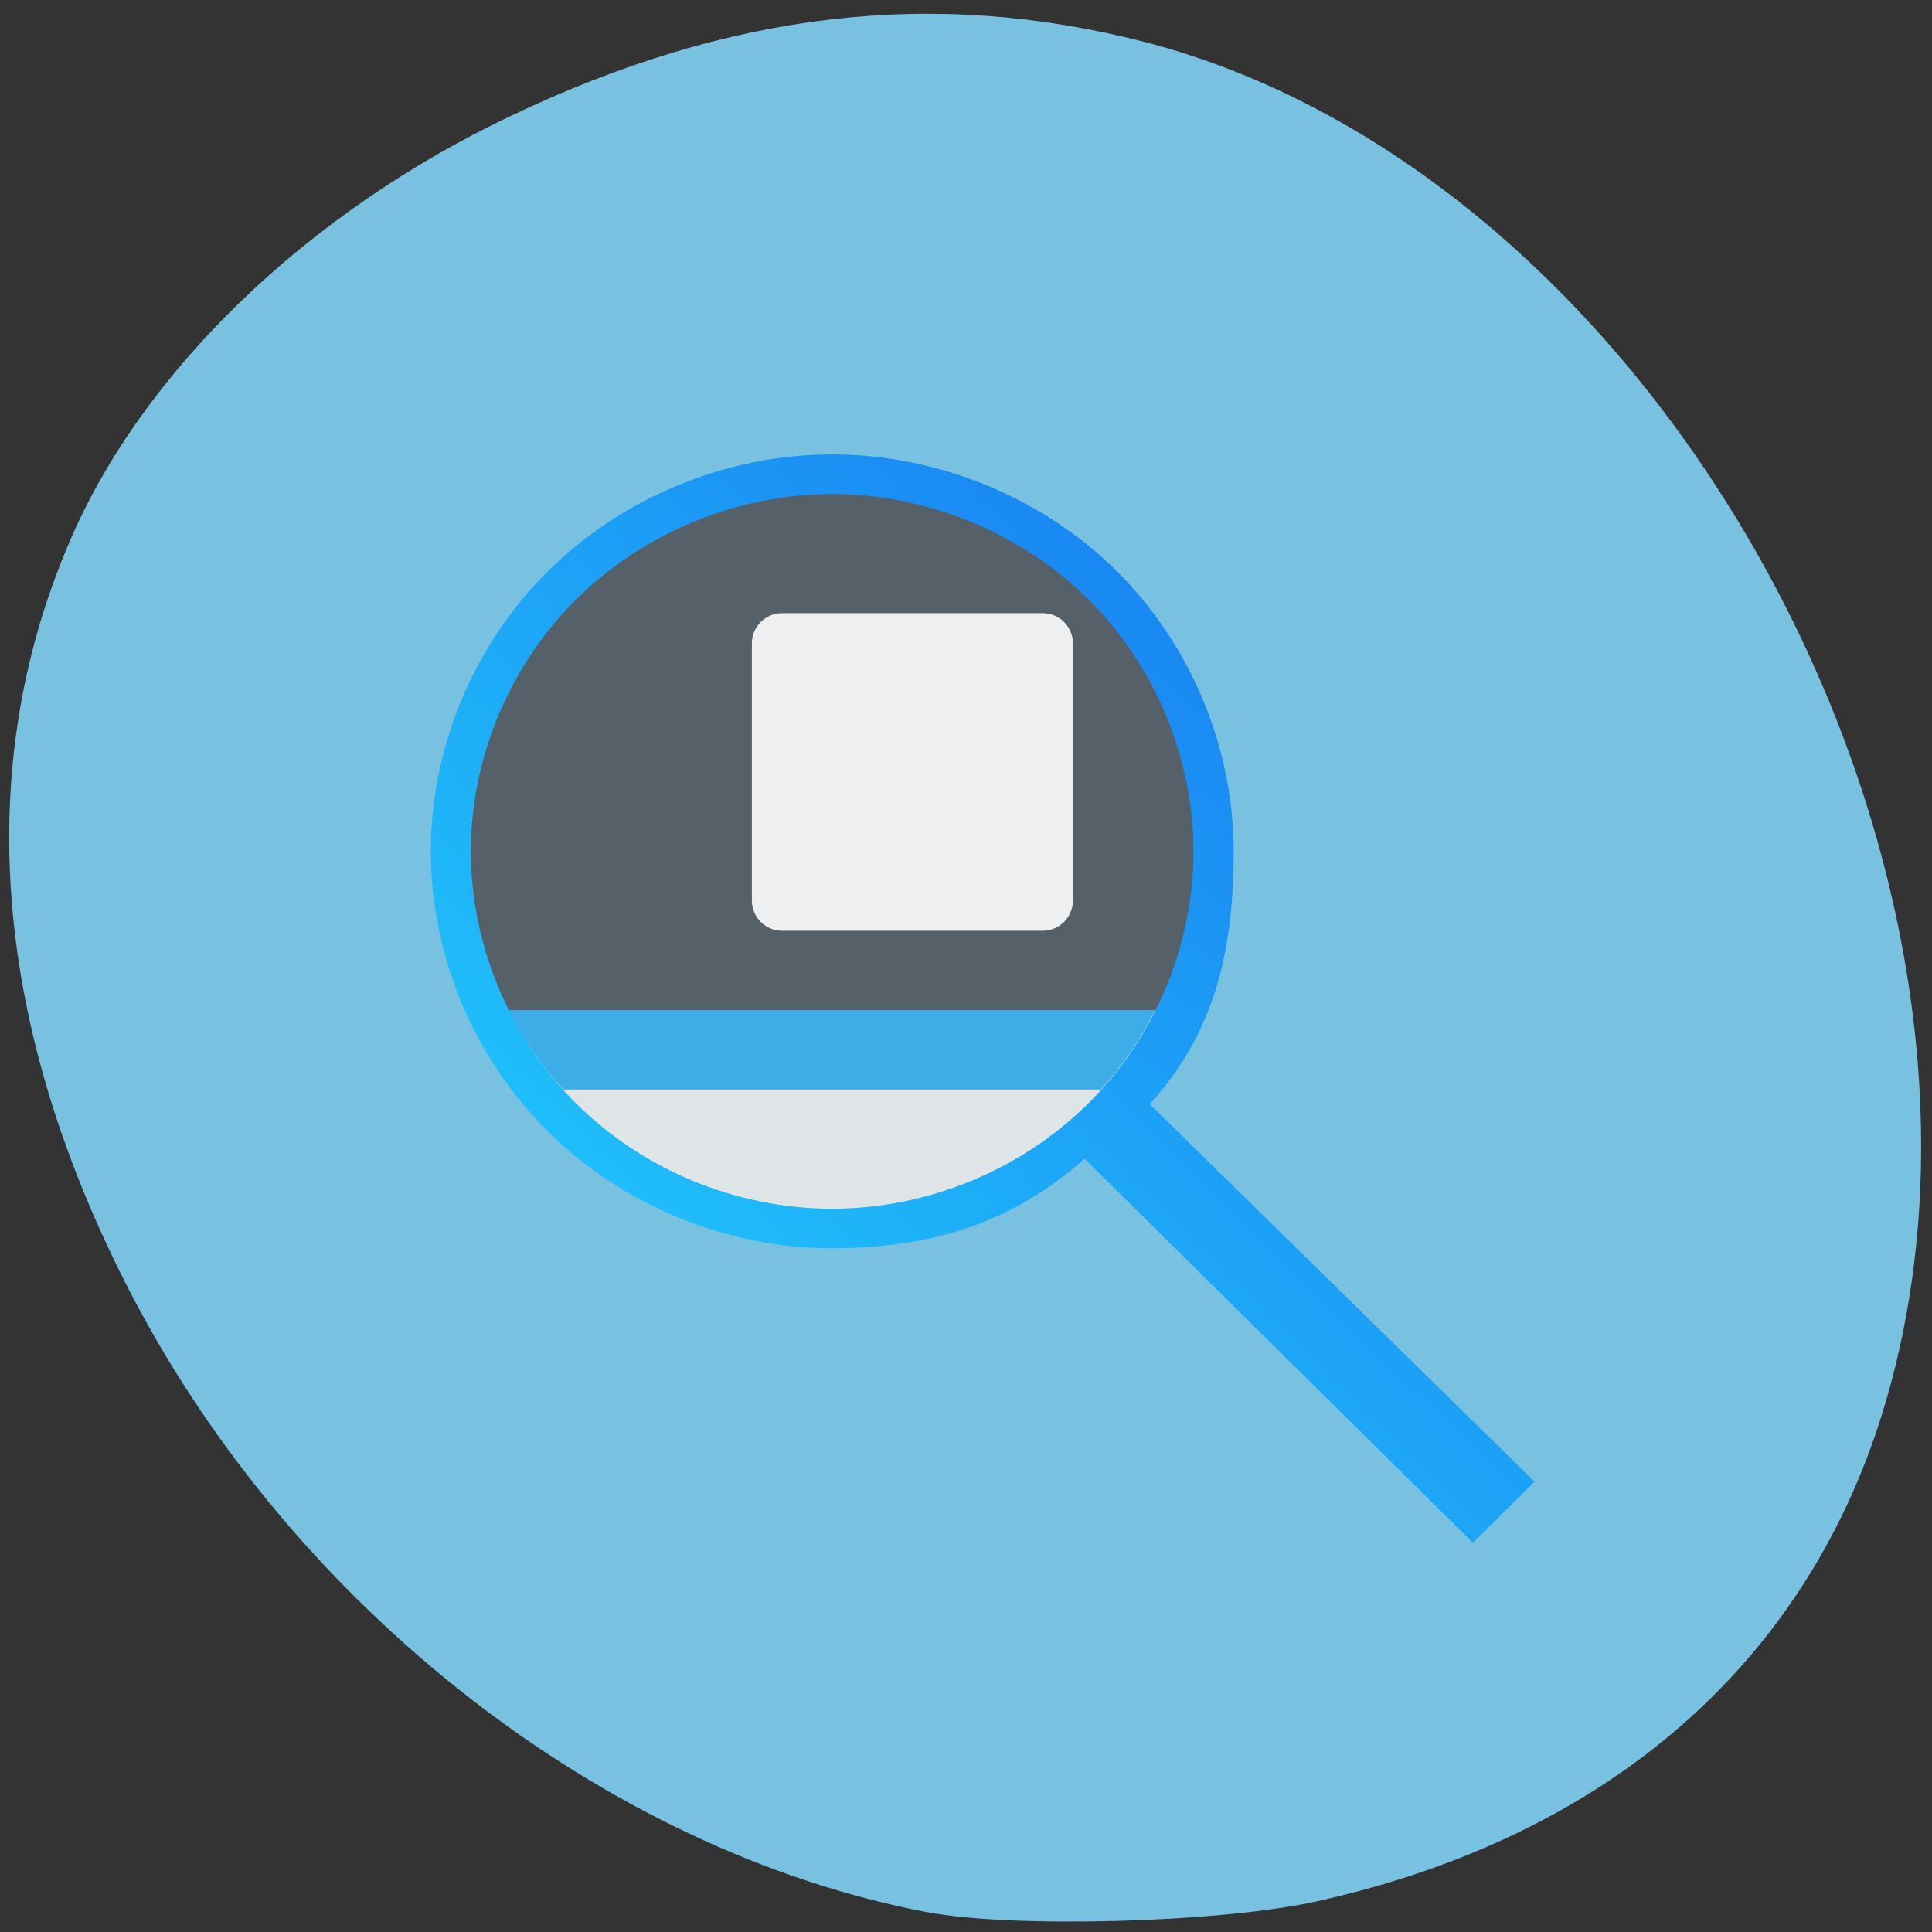 <svg xmlns="http://www.w3.org/2000/svg" viewBox="0 0 24 24"><rect x="0" y="0" width="24" height="24" fill="#333333" stroke="none"/><defs><linearGradient id="0" gradientUnits="userSpaceOnUse" y1="543.8" x2="0" y2="502.66" gradientTransform="matrix(0.665 0 0 0.627 -327.8 -290.98)"><stop stop-color="#c6cdd0"/><stop offset="1" stop-color="#dfe5e6"/></linearGradient><linearGradient id="1" gradientUnits="userSpaceOnUse" x1="778.86" y1="479.93" x2="758.86" y2="499.93" gradientTransform="matrix(0.499 0 0 0.493 -373.14 -231.06)"><stop stop-color="#197cf1"/><stop offset="1" stop-color="#20c8fb"/></linearGradient></defs><g fill="#79c1e0"><path d="m 16.617 14.469 c 0.344 1.188 -1.242 0.762 -1.918 0.809 c -1.109 -0.008 -2.219 0.004 -3.328 0 c -0.344 -1.191 1.242 -0.766 1.918 -0.809 c 1.109 0.004 2.219 -0.008 3.328 0"/><path d="m 11.516 23.754 c -3.992 -0.762 -7.855 -3.766 -9.891 -7.688 c -1.707 -3.289 -1.973 -6.496 -0.77 -9.316 c 0.902 -2.125 2.949 -4.105 5.496 -5.313 c 2.715 -1.293 5.238 -1.586 7.844 -0.922 c 6.438 1.648 11.156 10.266 9.238 16.875 c -0.938 3.23 -3.422 5.418 -7.078 6.23 c -1.203 0.266 -3.777 0.336 -4.84 0.133"/></g><path d="m 8.281 6.629 c -1.492 0.762 -2.434 2.285 -2.434 3.945 c 0 2.453 2.01 4.441 4.488 4.441 c 2.48 0 4.488 -1.988 4.488 -4.441 c 0 -1.664 -0.945 -3.184 -2.441 -3.945" fill="url(#0)"/><path d="m 7.961 6.629 c -1.492 0.762 -2.285 2.285 -2.285 3.945 c 0 0.688 0.332 1.359 0.641 1.973 h 8.04 c 0.313 -0.609 0.645 -1.27 0.645 -1.957 c 0 -1.664 -0.668 -3.203 -2.164 -3.961 c -0.281 -0.496 -1.688 -0.707 -2.496 -0.984" fill="#556069"/><path d="m 6.316 12.547 c 0.18 0.359 0.41 0.691 0.68 0.988 h 6.68 c 0.27 -0.297 0.496 -0.629 0.676 -0.988" fill="#3dade8"/><path d="m 9.715 7.617 h 3.238 c 0.207 0 0.375 0.168 0.375 0.375 v 3.195 c 0 0.207 -0.168 0.375 -0.375 0.375 h -3.238 c -0.207 0 -0.375 -0.168 -0.375 -0.375 v -3.195 c 0 -0.207 0.168 -0.375 0.375 -0.375" fill="#eeeff1"/><path d="m 10.336 5.645 c -1.305 0 -2.602 0.531 -3.523 1.445 c -0.926 0.91 -1.461 2.195 -1.461 3.484 c 0 1.293 0.535 2.574 1.461 3.488 c 0.922 0.914 2.219 1.445 3.523 1.445 c 1.223 -0.004 2.23 -0.305 3.137 -1.113 l 4.824 4.77 l 0.766 -0.758 l -4.781 -4.691 c 0.82 -0.895 1.043 -1.934 1.043 -3.141 c 0 -1.289 -0.535 -2.574 -1.461 -3.488 c -0.922 -0.91 -2.219 -1.441 -3.523 -1.441 m -0.004 0.492 c 1.176 0 2.344 0.48 3.176 1.301 c 0.832 0.82 1.313 1.977 1.313 3.137 c 0 1.164 -0.48 2.32 -1.313 3.141 c -0.832 0.82 -2 1.301 -3.176 1.301 c -1.176 0 -2.344 -0.48 -3.172 -1.301 c -0.832 -0.82 -1.316 -1.977 -1.316 -3.141 c 0 -1.16 0.484 -2.316 1.316 -3.137 c 0.828 -0.82 2 -1.301 3.172 -1.301" fill="url(#1)"/></svg>